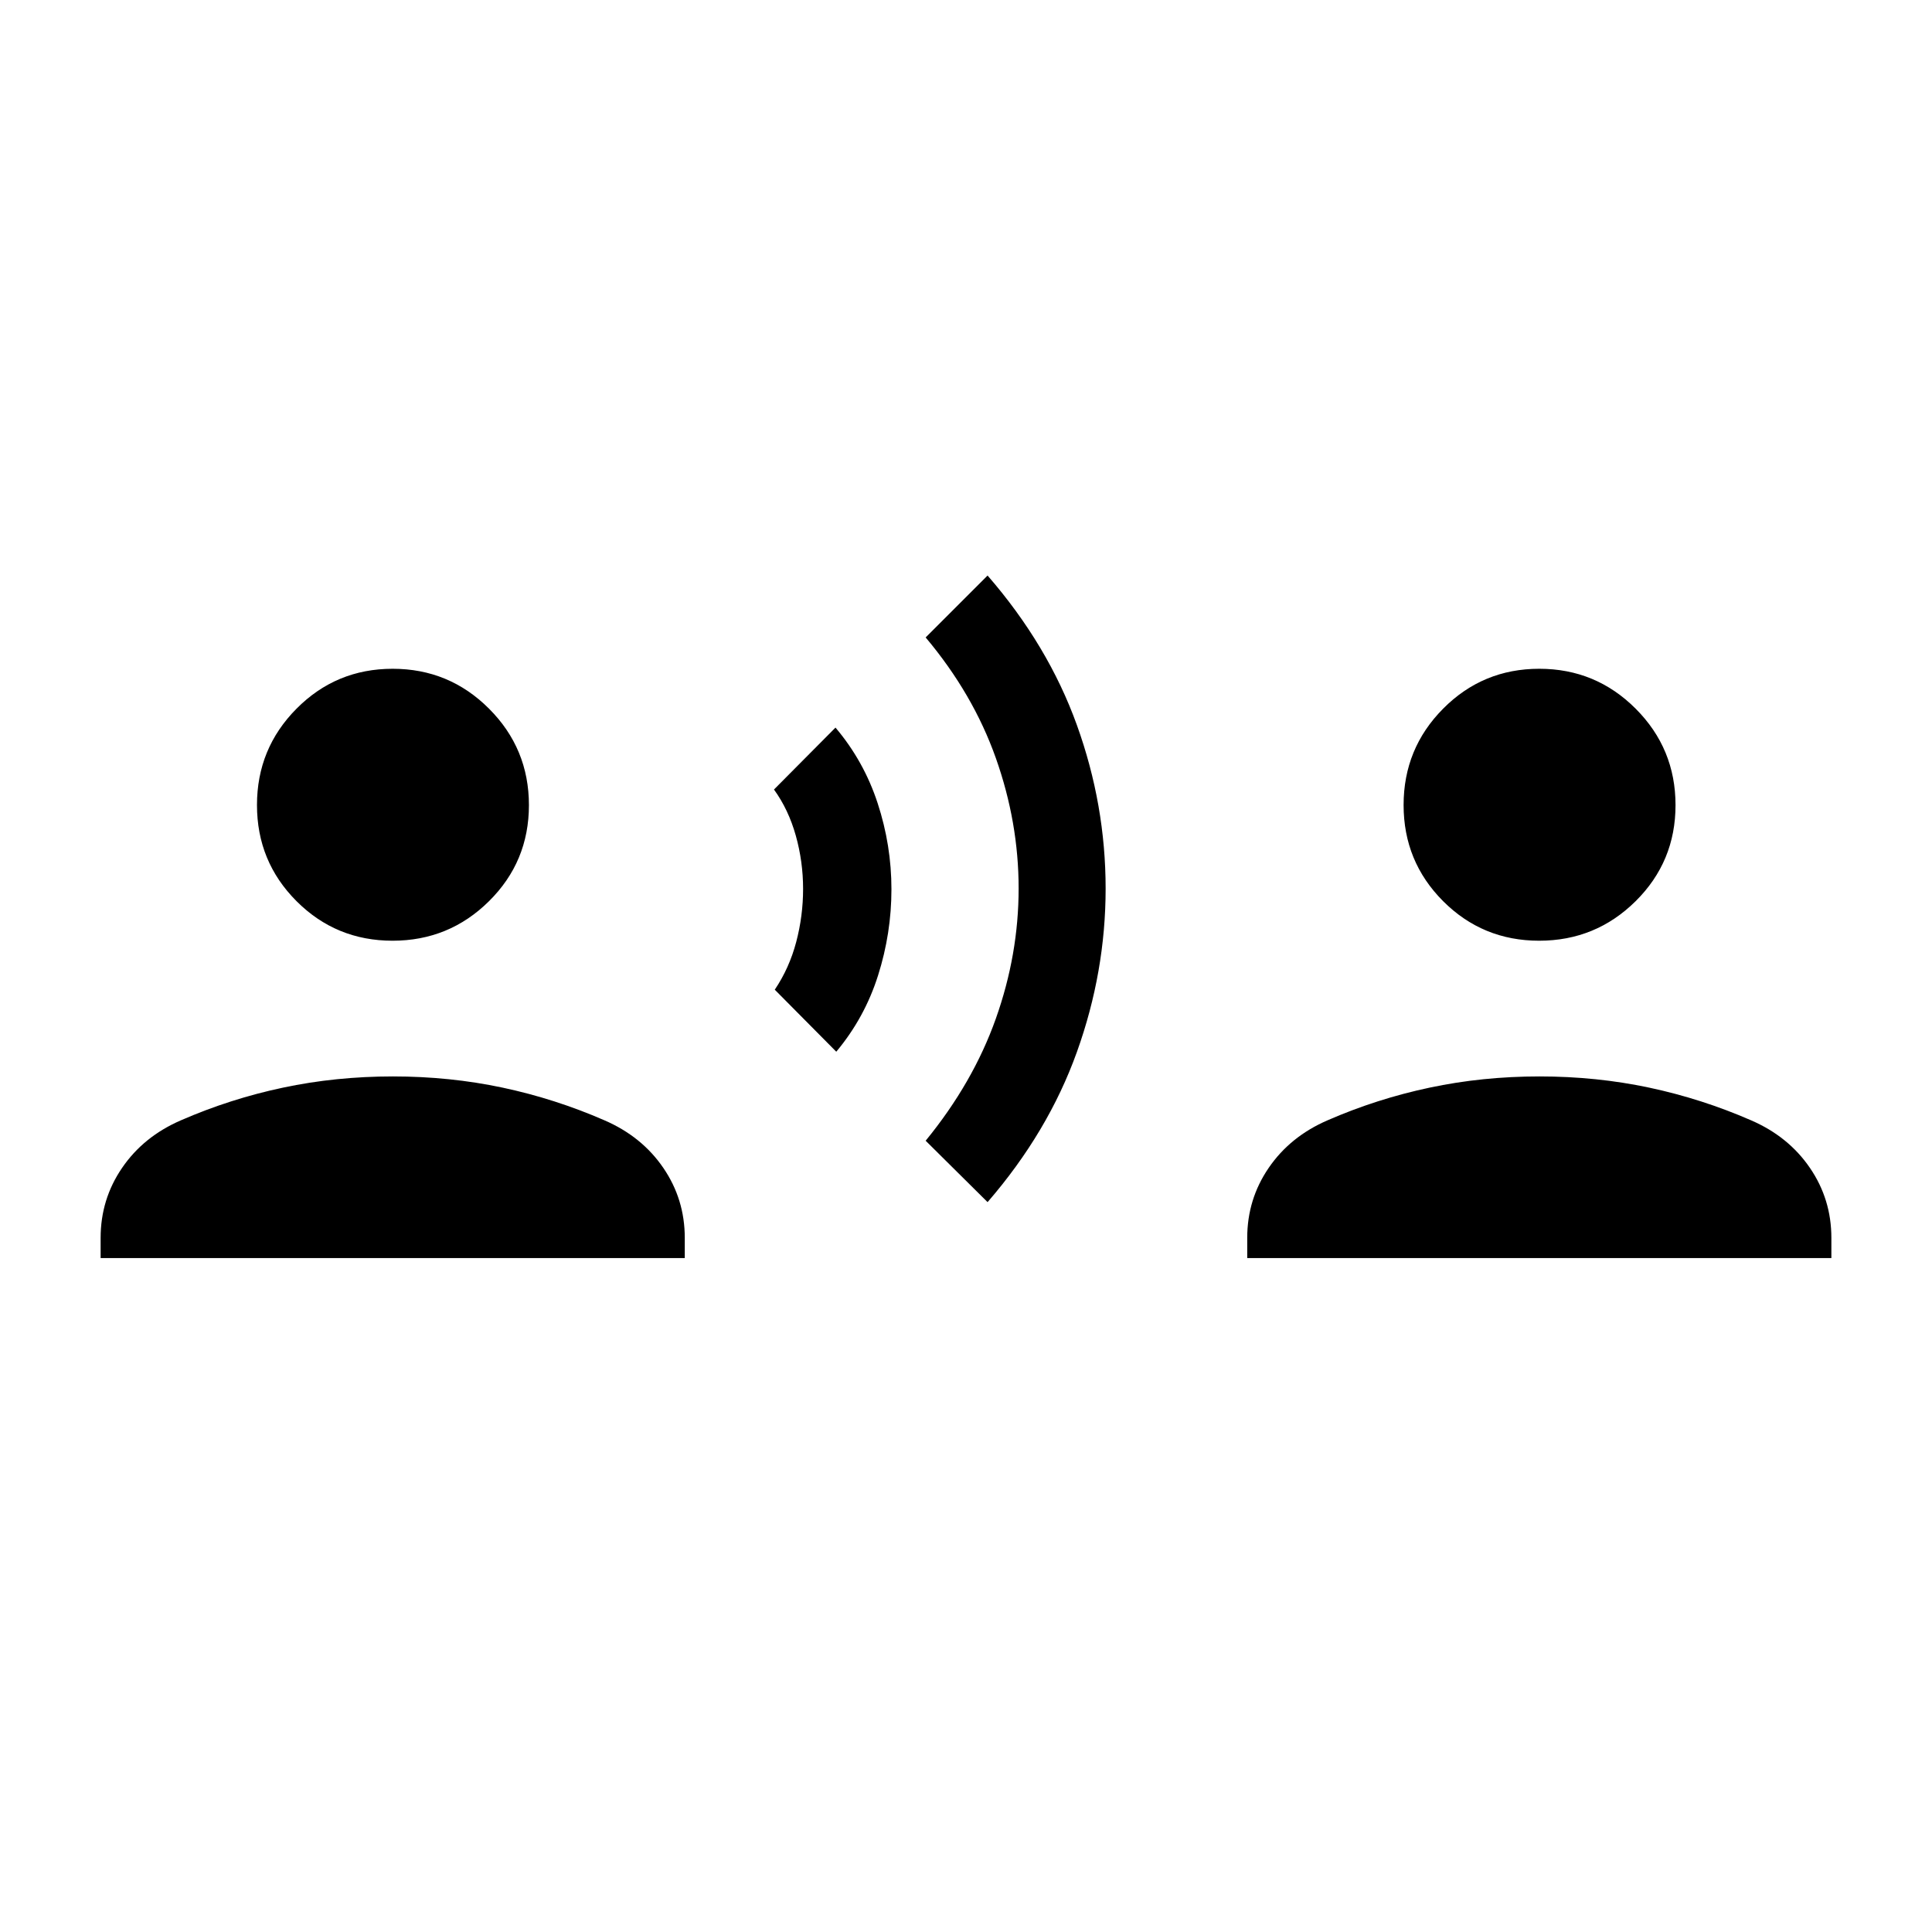 <svg xmlns="http://www.w3.org/2000/svg" height="40" viewBox="0 -960 960 960" width="40"><path d="m415.54-437.41-30.56-30.82q7.23-10.74 10.65-23.7 3.42-12.95 3.42-26.41 0-13.47-3.61-26.41-3.62-12.94-10.85-22.94l30.56-30.77q14.11 16.67 20.95 37.58 6.85 20.91 6.85 42.75 0 21.85-6.66 42.85-6.65 21-20.75 37.87Zm75.18 74.74-30.77-30.51q23.56-28.79 34.88-60.68 11.32-31.88 11.32-64.69t-11.32-64.76q-11.32-31.95-34.88-59.95l30.77-30.76q30.1 34.66 44.38 74.3 14.28 39.64 14.28 81.25 0 41.4-14.28 81.21-14.28 39.8-44.38 74.59ZM195.06-492.56q-28.09 0-47.73-19.67-19.64-19.67-19.64-47.76 0-28.09 19.67-47.89 19.66-19.81 47.75-19.81t47.9 19.84q19.81 19.83 19.81 47.92 0 28.09-19.84 47.73-19.83 19.64-47.92 19.64ZM50-334.87v-10.05q0-19.17 10.66-34.76 10.65-15.59 29.21-23.63 24.49-10.68 50.75-16.25 26.27-5.57 54.61-5.57 28.33 0 54.51 5.57t50.64 16.25q18.56 8.04 29.22 23.63t10.66 34.76v10.05H50Zm714.8-157.69q-28.09 0-47.73-19.67-19.63-19.67-19.63-47.76 0-28.09 19.66-47.89 19.67-19.81 47.76-19.81 28.09 0 47.9 19.84 19.8 19.83 19.8 47.92 0 28.09-19.83 47.73-19.84 19.64-47.93 19.64ZM619.74-334.87v-10.05q0-19.17 10.66-34.76 10.66-15.59 29.22-23.63 24.48-10.68 50.75-16.25 26.26-5.57 54.6-5.57t54.52 5.57q26.18 5.57 50.64 16.25 18.56 8.04 29.21 23.63Q910-364.09 910-344.92v10.05H619.74Z"/></svg>